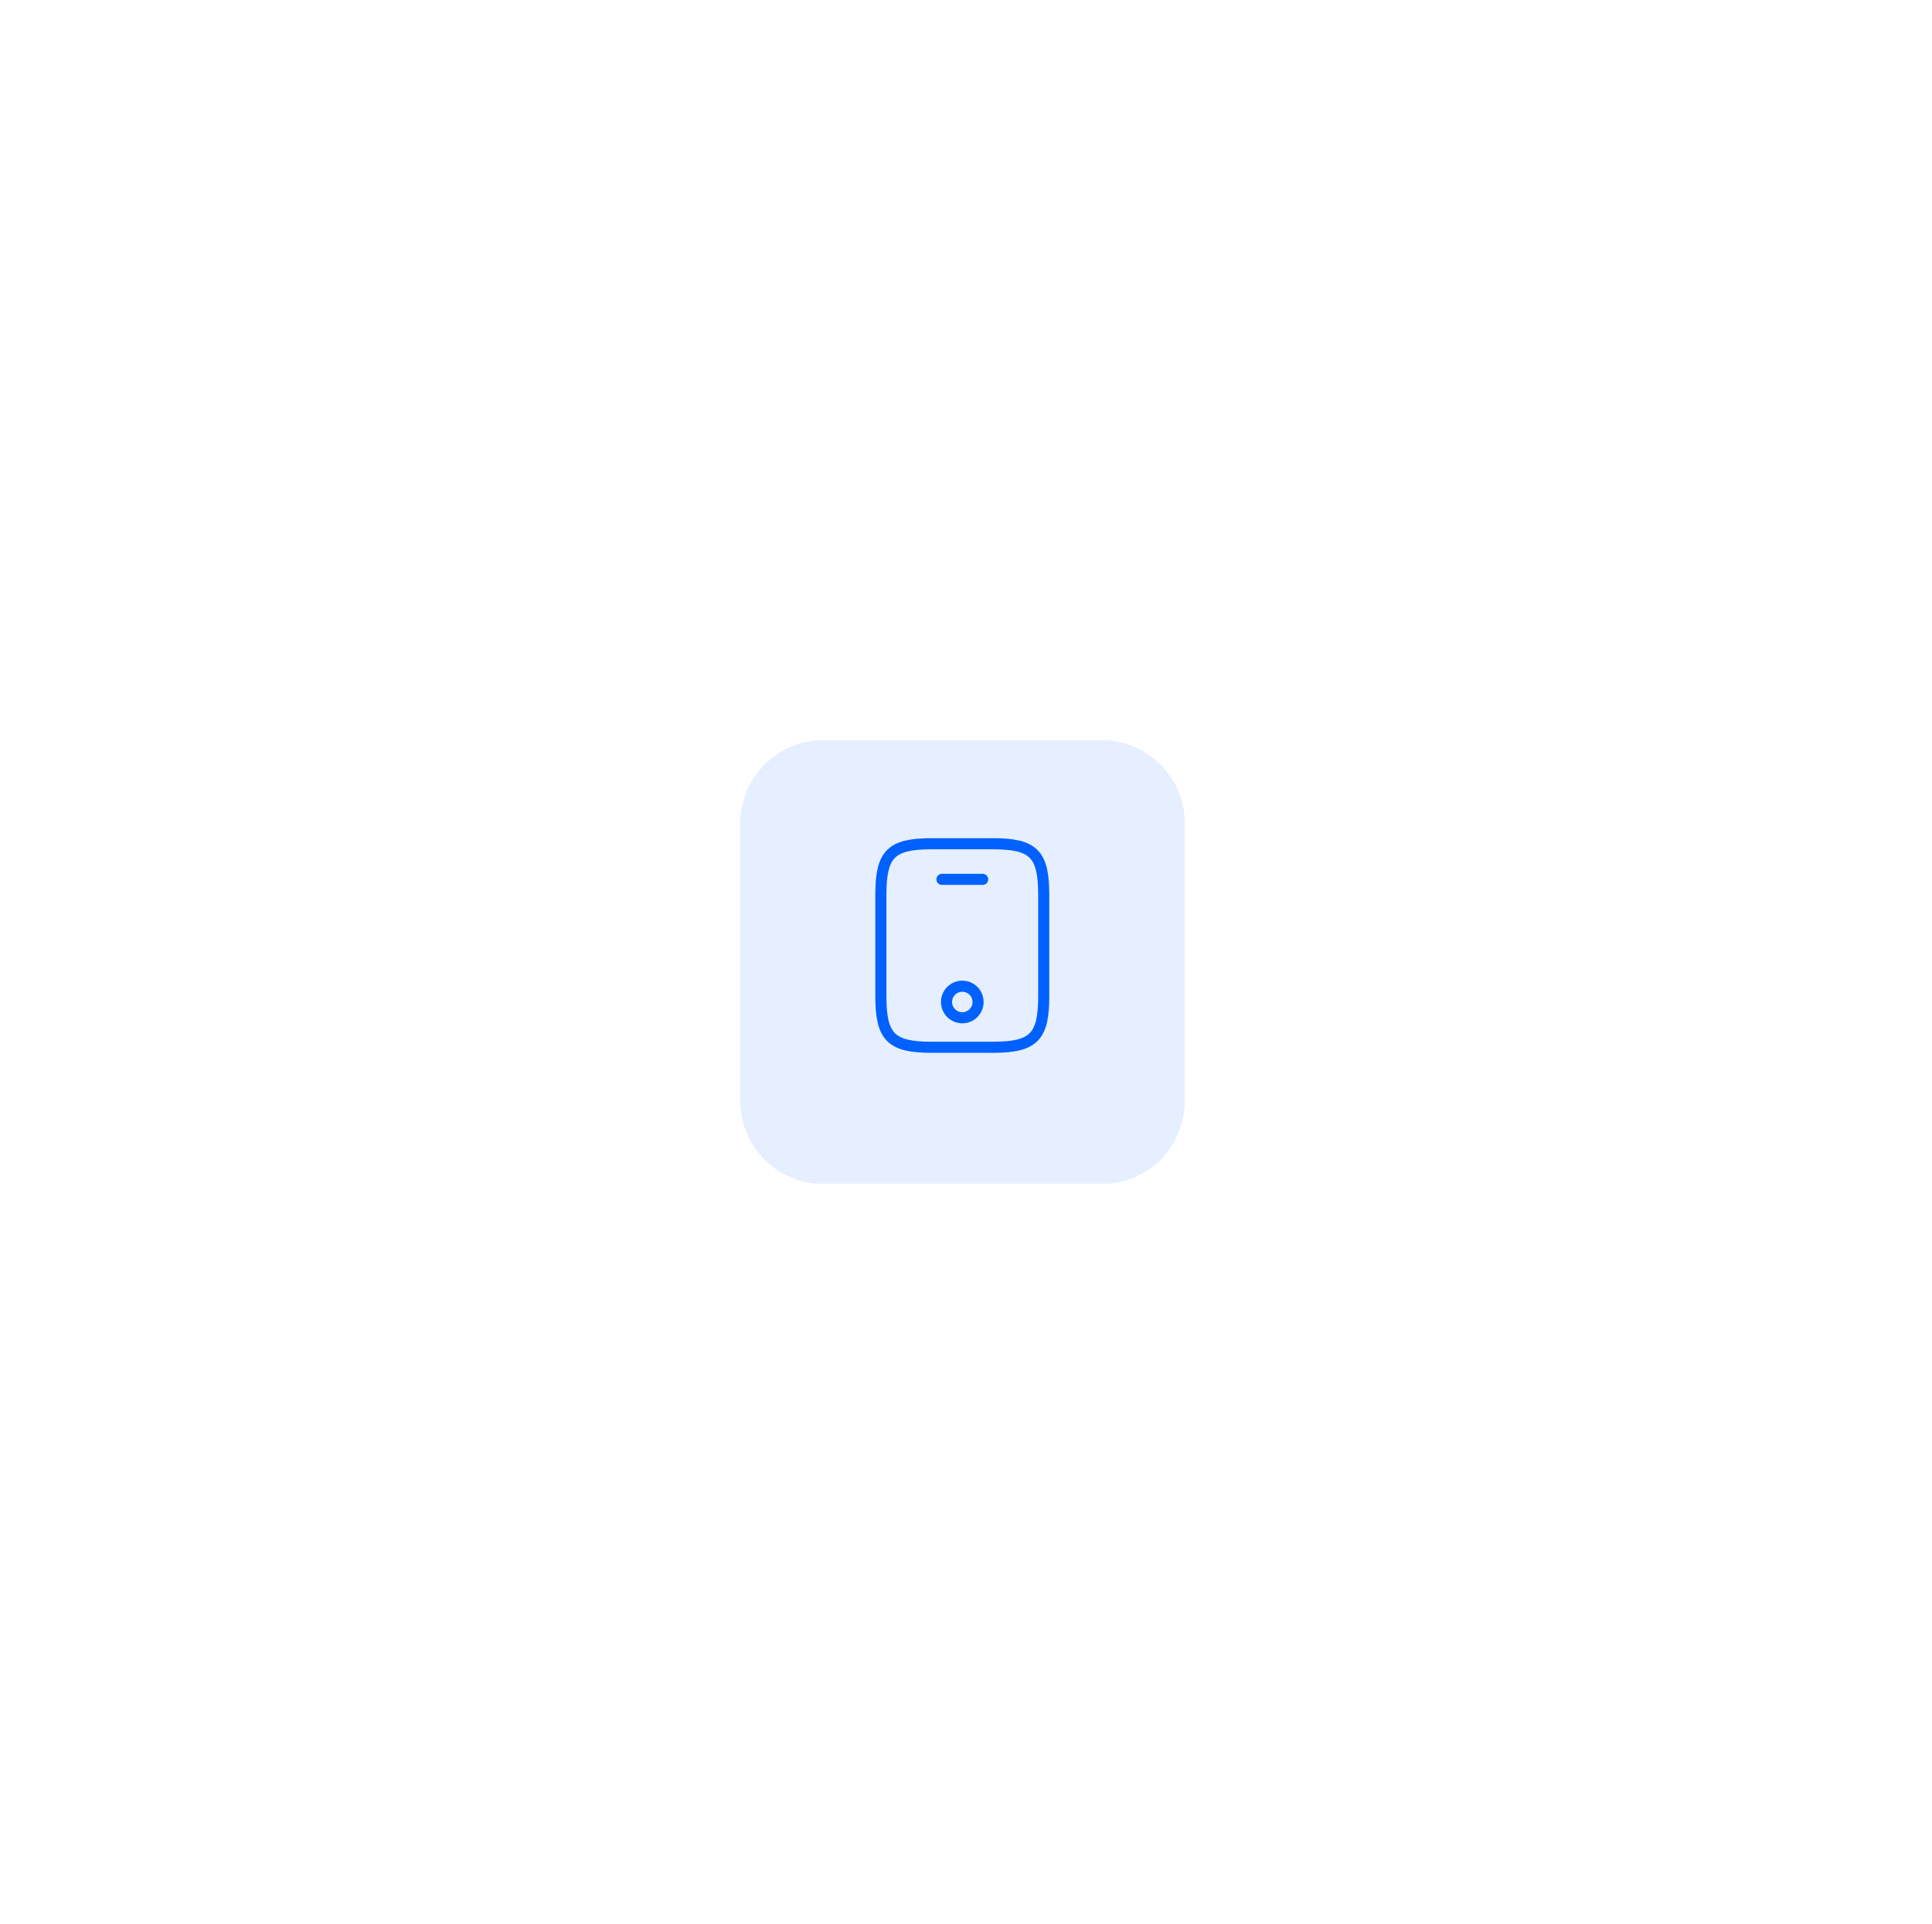 <svg width="261" height="260" viewBox="0 0 261 260" fill="none" xmlns="http://www.w3.org/2000/svg">
<g filter="url(#filter0_d_5_2)">
<path d="M148.799 157.97H111.261C105.041 157.97 100 152.936 100 146.725V109.244C100 103.034 105.041 98 111.261 98H148.799C155.019 98 160.06 103.034 160.06 109.244V146.725C160.06 152.936 155.019 157.97 148.799 157.97Z" fill="#0061FF" fill-opacity="0.1" shape-rendering="crispEdges"/>
</g>
<path d="M141 120.875V134.625C141 140.125 139.625 141.5 134.125 141.5H125.875C120.375 141.5 119 140.125 119 134.625V120.875C119 115.375 120.375 114 125.875 114H134.125C139.625 114 141 115.375 141 120.875Z" stroke="#0061FF" stroke-width="1.5" stroke-linecap="round" stroke-linejoin="round"/>
<path d="M132.75 118.812H127.25" stroke="#0061FF" stroke-width="1.5" stroke-linecap="round" stroke-linejoin="round"/>
<path d="M130 137.513C131.177 137.513 132.131 136.558 132.131 135.381C132.131 134.204 131.177 133.25 130 133.25C128.823 133.25 127.869 134.204 127.869 135.381C127.869 136.558 128.823 137.513 130 137.513Z" stroke="#0061FF" stroke-width="1.5" stroke-linecap="round" stroke-linejoin="round"/>
<defs>
<filter id="filter0_d_5_2" x="0" y="0" width="260.06" height="259.97" filterUnits="userSpaceOnUse" color-interpolation-filters="sRGB">
<feFlood flood-opacity="0" result="BackgroundImageFix"/>
<feColorMatrix in="SourceAlpha" type="matrix" values="0 0 0 0 0 0 0 0 0 0 0 0 0 0 0 0 0 0 127 0" result="hardAlpha"/>
<feOffset dy="2"/>
<feGaussianBlur stdDeviation="50"/>
<feComposite in2="hardAlpha" operator="out"/>
<feColorMatrix type="matrix" values="0 0 0 0 0 0 0 0 0 0 0 0 0 0 0 0 0 0 0.1 0"/>
<feBlend mode="normal" in2="BackgroundImageFix" result="effect1_dropShadow_5_2"/>
<feBlend mode="normal" in="SourceGraphic" in2="effect1_dropShadow_5_2" result="shape"/>
</filter>
</defs>
</svg>
